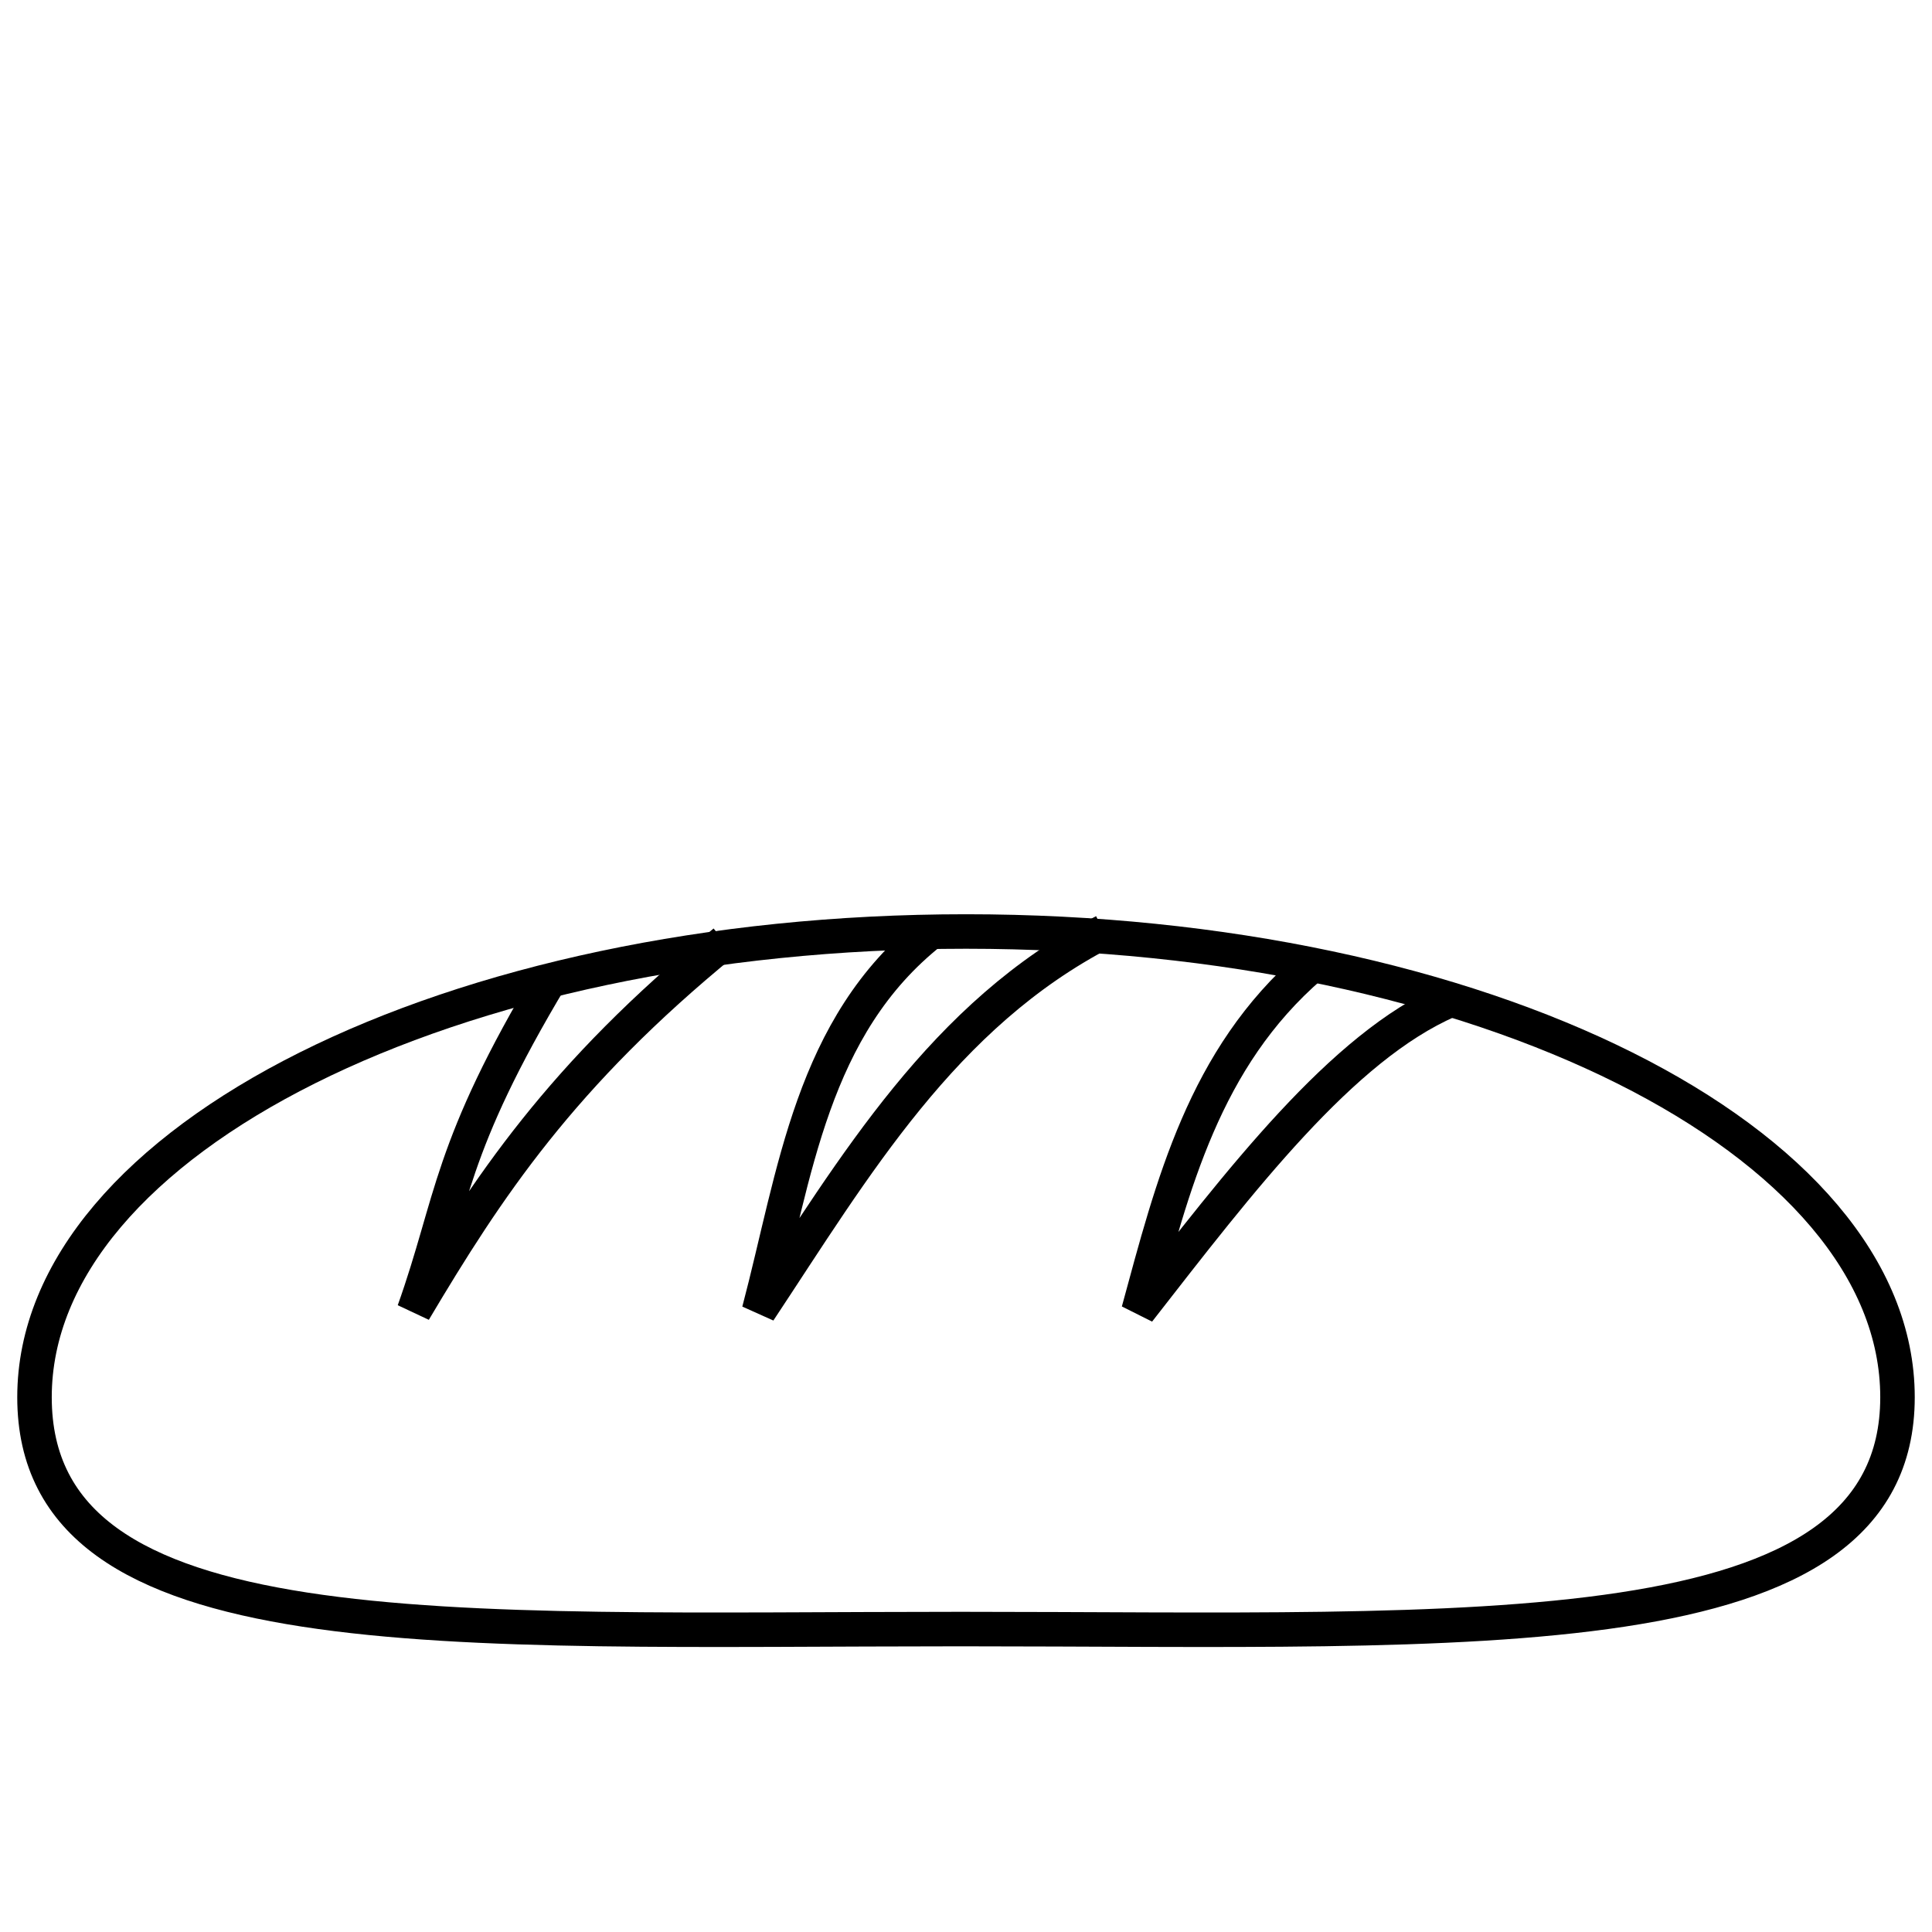 <svg width="56" height="56" xmlns="http://www.w3.org/2000/svg">
    <g fill="none" stroke="#000">
        <path d="M55 40.5c0 7.456-12.241 6.719-27.152 6.719S1 47.956 1 40.5 13.088 27 28 27s27 6.044 27 13.5z"
              stroke-linecap="round" stroke-linejoin="round"/>
        <path d="M16 28.3c-3 5-2.855 6.482-4 9.7 2.12-3.567 4.267-6.836 9-10.7M27 27c-3.483 2.75-3.949 7.022-5 11 2.777-4.191 5.336-8.589 10-11M38 28c-3.102 2.677-4.008 6.358-5 10 2.95-3.784 5.896-7.656 9-9"/>
    </g>
</svg>